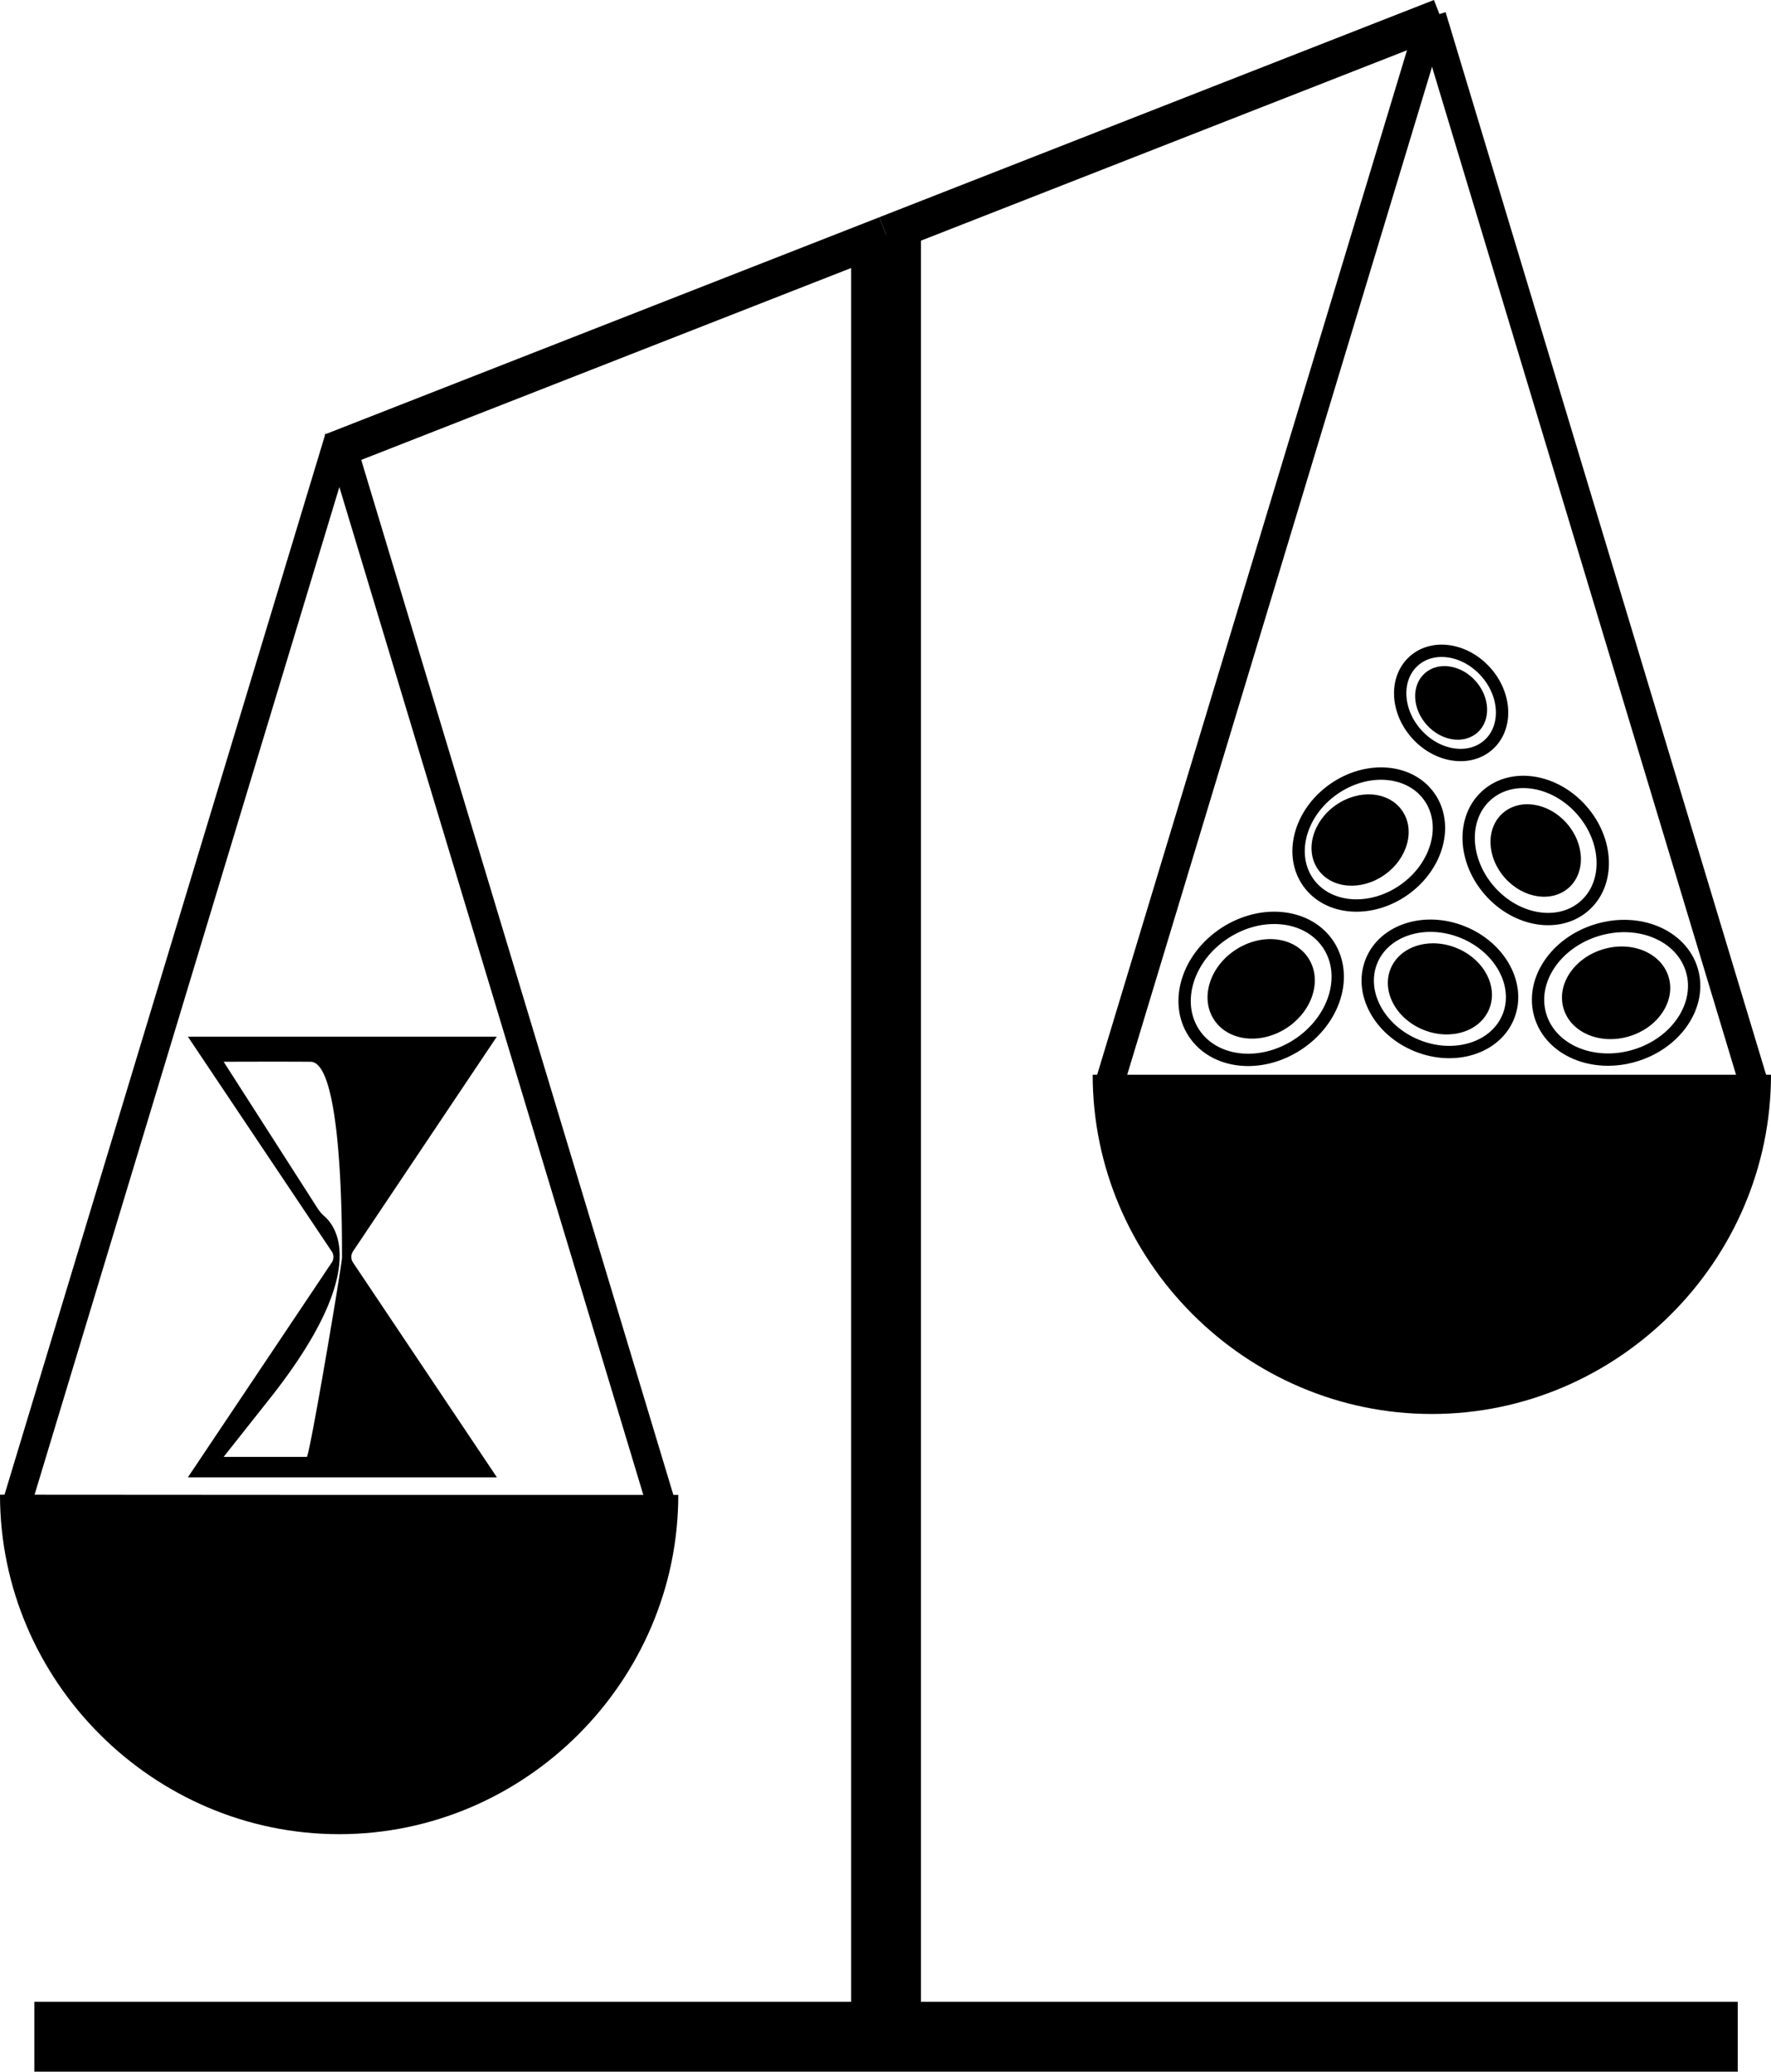 <svg id="Layer_1" data-name="Layer 1" xmlns="http://www.w3.org/2000/svg" viewBox="0 0 431.05 504.08">
  <defs>
    <style>
      .cls-1, .cls-2, .cls-3, .cls-4 {
        fill: none;
        stroke: #000;
        stroke-miterlimit: 10;
      }

      .cls-1 {
        stroke-width: 17px;
      }

      .cls-2 {
        stroke-width: 9px;
      }

      .cls-3 {
        stroke-width: 7px;
      }

      .cls-4 {
        stroke-width: 3px;
      }
    </style>
  </defs>
  <line class="cls-1" x1="215.66" y1="57.05" x2="215.66" y2="487.22"/>
  <g>
    <line class="cls-2" x1="215.66" y1="57.05" x2="80.67" y2="109.91"/>
    <line class="cls-2" x1="350.65" y1="4.19" x2="215.66" y2="57.05"/>
  </g>
  <path d="M432.84,300.15l-82.55,0v0c0,45.29,37.27,82.55,82.55,82.55s82.55-37.26,82.55-82.55Z" transform="translate(-84.34 -38.65)"/>
  <line class="cls-3" x1="269.6" y1="265.14" x2="348.5" y2="4.34"/>
  <line class="cls-3" x1="427.3" y1="265.16" x2="348.5" y2="3.98"/>
  <line class="cls-1" x1="8.36" y1="495.58" x2="422.96" y2="495.58"/>
  <path d="M166.89,402.39l-82.55-.05v.05c0,45.29,37.26,82.55,82.55,82.55s82.54-37.26,82.54-82.55Z" transform="translate(-84.34 -38.65)"/>
  <line class="cls-3" x1="3.64" y1="367.38" x2="82.55" y2="106.58"/>
  <line class="cls-3" x1="161.34" y1="367.4" x2="82.55" y2="106.22"/>
  <g>
    <ellipse class="cls-4" cx="391.3" cy="279.25" rx="19.57" ry="16.21" transform="translate(-173.33 220.2) rotate(-33.08)"/>
    <ellipse cx="391.3" cy="279.25" rx="13.71" ry="11.36" transform="translate(-173.33 220.2) rotate(-33.08)"/>
  </g>
  <g>
    <ellipse class="cls-4" cx="434.79" cy="279.25" rx="14.89" ry="17.97" transform="translate(-72.11 538.03) rotate(-67.85)"/>
    <ellipse cx="434.79" cy="279.25" rx="10.74" ry="12.96" transform="translate(-72.11 538.03) rotate(-67.85)"/>
  </g>
  <g>
    <ellipse class="cls-4" cx="477.68" cy="280.24" rx="19.25" ry="15.95" transform="translate(-144.92 111.26) rotate(-16.79)"/>
    <ellipse cx="477.68" cy="280.24" rx="13.35" ry="11.06" transform="translate(-144.92 111.26) rotate(-16.79)"/>
  </g>
  <g>
    <ellipse class="cls-4" cx="415.37" cy="243.04" rx="17.97" ry="14.89" transform="matrix(0.82, -0.58, 0.58, 0.82, -148.42, 245.9)"/>
    <ellipse cx="415.37" cy="243.04" rx="12.49" ry="10.35" transform="translate(-148.42 245.9) rotate(-35.28)"/>
  </g>
  <g>
    <ellipse class="cls-4" cx="458.11" cy="245.56" rx="14.89" ry="17.97" transform="translate(-131.91 327.11) rotate(-41.56)"/>
    <ellipse cx="458.11" cy="245.56" rx="10.04" ry="12.12" transform="translate(-131.91 327.11) rotate(-41.56)"/>
  </g>
  <g>
    <ellipse class="cls-4" cx="437.53" cy="209.66" rx="11.31" ry="13.66" transform="translate(-113.28 304.41) rotate(-41.56)"/>
    <ellipse cx="437.53" cy="209.66" rx="7.99" ry="9.65" transform="translate(-113.28 304.41) rotate(-41.56)"/>
  </g>
  <path d="M170.26,343.13l35-52.24H130.07l35,52.24a2.44,2.44,0,0,1,0,2.74l-35,52.24h75.21l-35-52.24A2.44,2.44,0,0,1,170.26,343.13Zm-11.3,50H138.78l11.87-15c23.54-30.09,15.63-40.9,12.73-43.46a9.72,9.72,0,0,1-1.69-1.93L138.78,297s13-.06,21.17,0,7.59,46.12,7.63,47.62S159.68,393.15,159,393.15Z" transform="translate(-84.34 -38.65)"/>
</svg>
